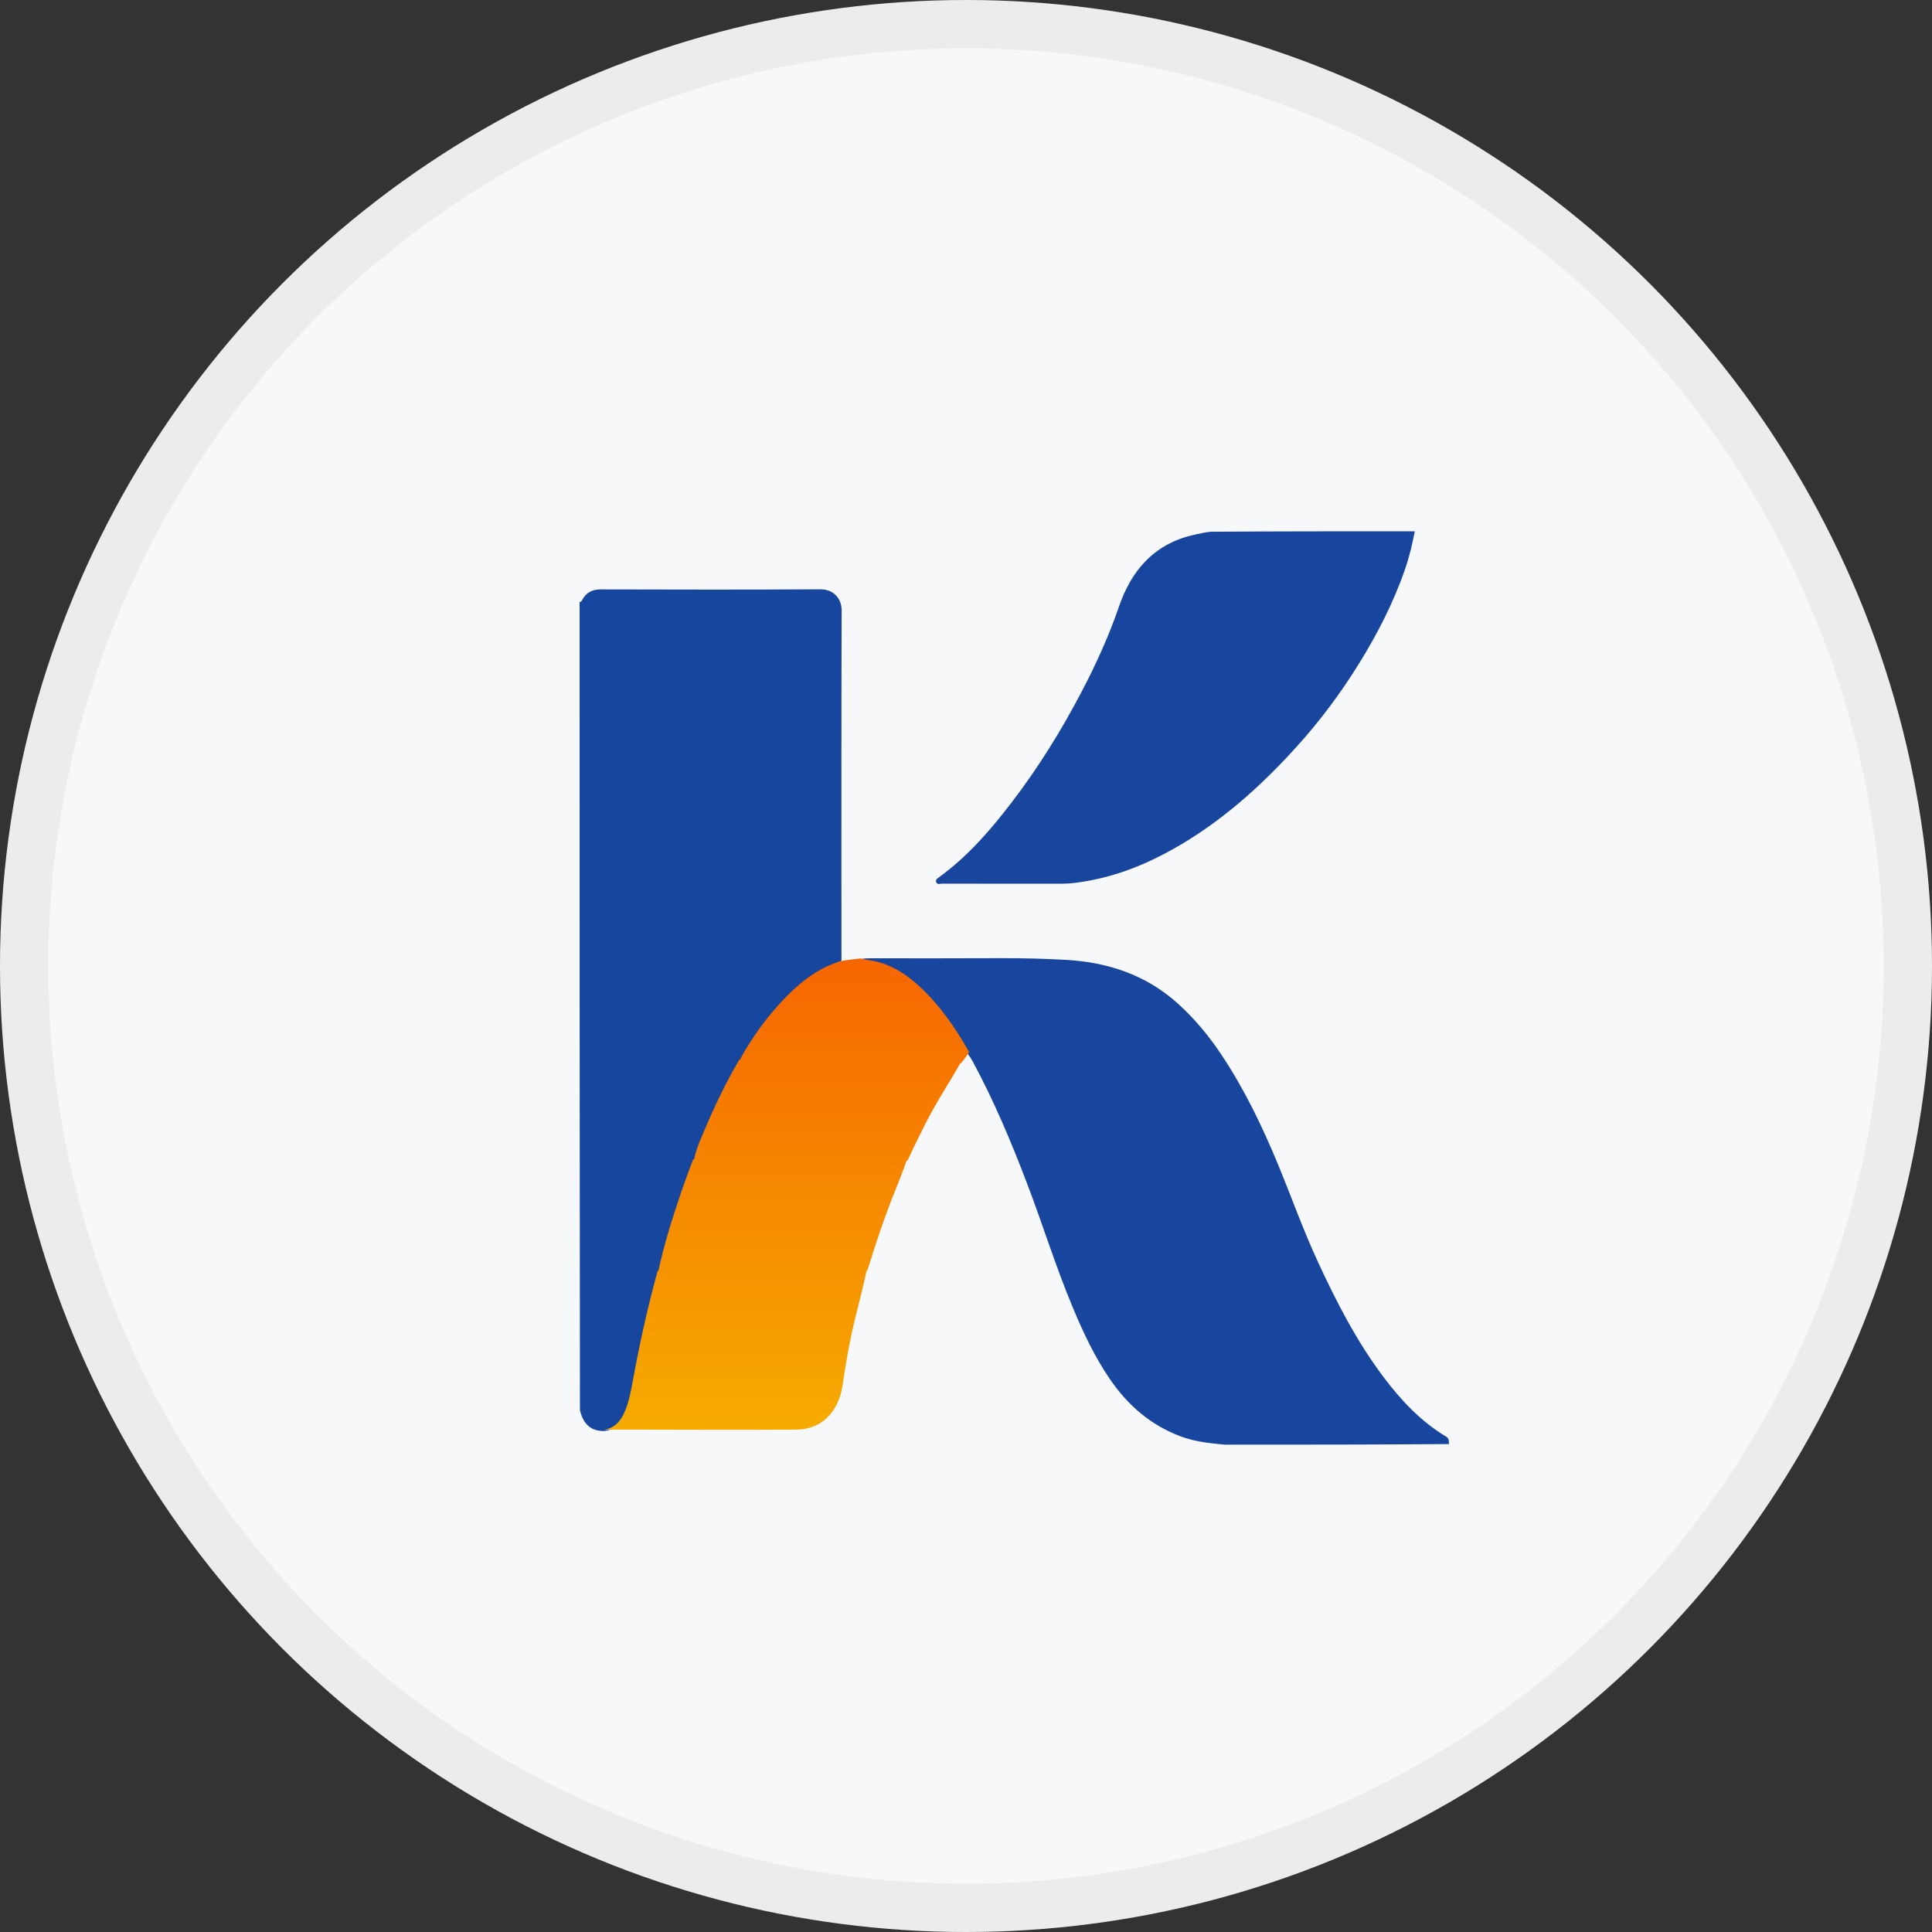 <svg width="40" height="40" viewBox="0 0 40 40" fill="none" xmlns="http://www.w3.org/2000/svg">
<rect x="0" y="0" width="40" height="40" fill="#333333" stroke="none"/>
<circle cx="20" cy="20" r="20" fill="#F6F8FA"/>
<path d="M12 12.467C12.031 12.461 12.043 12.443 12.056 12.418C12.137 12.266 12.262 12.203 12.438 12.203C13.954 12.207 15.471 12.21 16.988 12.201C17.248 12.199 17.426 12.384 17.425 12.638C17.418 14.981 17.421 17.324 17.421 19.667C17.421 19.733 17.421 19.798 17.422 19.878C17.404 19.949 17.351 19.959 17.304 19.976C16.886 20.128 16.559 20.405 16.256 20.721C15.948 21.044 15.682 21.396 15.449 21.775C15.415 21.831 15.385 21.89 15.351 21.958C15.064 22.406 14.854 22.88 14.645 23.354C14.552 23.566 14.468 23.782 14.386 24.011C14.125 24.69 13.913 25.372 13.723 26.061C13.7 26.143 13.681 26.227 13.65 26.319C13.434 27.156 13.248 27.988 13.097 28.826C13.065 29.006 13.006 29.177 12.92 29.339C12.834 29.503 12.709 29.606 12.51 29.628C12.237 29.632 12.073 29.487 12.007 29.193C12 23.616 12 18.049 12 12.467Z" fill="#17469E"/>
<path d="M17.831 19.856C17.887 19.844 17.947 19.84 18.007 19.84C18.91 19.84 19.812 19.843 20.715 19.838C21.168 19.836 21.622 19.848 22.073 19.873C22.929 19.922 23.711 20.178 24.364 20.758C24.715 21.071 25.015 21.429 25.277 21.82C25.761 22.542 26.135 23.321 26.466 24.123C26.74 24.788 26.981 25.466 27.283 26.119C27.668 26.952 28.085 27.766 28.639 28.503C29.004 28.989 29.415 29.429 29.942 29.745C30.007 29.784 29.993 29.834 30 29.898C28.458 29.91 26.915 29.91 25.357 29.91C25.033 29.881 24.726 29.846 24.431 29.734C23.814 29.499 23.345 29.089 22.978 28.551C22.663 28.091 22.428 27.589 22.214 27.078C21.859 26.231 21.589 25.353 21.262 24.497C20.934 23.634 20.575 22.785 20.137 21.972C20.111 21.923 20.08 21.877 20.039 21.824C19.846 21.426 19.583 21.089 19.311 20.759C19.074 20.472 18.793 20.24 18.464 20.066C18.311 19.985 18.147 19.939 17.977 19.91C17.929 19.901 17.875 19.905 17.831 19.856Z" fill="#18469E"/>
<path d="M29.292 11C29.241 11.263 29.179 11.527 29.09 11.784C28.851 12.477 28.518 13.124 28.133 13.745C27.755 14.354 27.328 14.927 26.848 15.457C26.102 16.282 25.28 17.02 24.304 17.57C23.731 17.893 23.128 18.137 22.476 18.246C22.317 18.273 22.158 18.296 21.997 18.296C21.166 18.297 20.334 18.297 19.502 18.295C19.462 18.295 19.405 18.323 19.383 18.265C19.362 18.211 19.41 18.185 19.446 18.159C20.035 17.731 20.505 17.188 20.943 16.616C21.499 15.892 21.977 15.118 22.4 14.309C22.697 13.743 22.959 13.162 23.168 12.557C23.291 12.202 23.463 11.874 23.732 11.604C24.017 11.315 24.365 11.147 24.758 11.064C24.856 11.043 24.954 11.021 25.063 11.009C26.473 11 27.875 11 29.292 11Z" fill="#18469E"/>
<path fill-rule="evenodd" clip-rule="evenodd" d="M19.903 22.007C19.963 21.932 20.015 21.862 20.064 21.781C19.782 21.28 19.462 20.82 19.048 20.433C18.801 20.201 18.524 20.014 18.192 19.919C18.131 19.902 18.069 19.892 18.006 19.881C17.943 19.871 17.88 19.861 17.815 19.843C17.677 19.858 17.55 19.875 17.412 19.896C16.966 20.033 16.613 20.297 16.301 20.613C15.912 21.006 15.584 21.449 15.313 21.948C15.31 21.945 15.308 21.943 15.306 21.94C15.042 22.391 14.819 22.85 14.619 23.321C14.605 23.352 14.592 23.384 14.578 23.415C14.496 23.606 14.414 23.796 14.37 23.998C14.362 24.003 14.354 24.009 14.346 24.015C14.259 24.244 14.177 24.464 14.101 24.687C13.921 25.22 13.751 25.757 13.632 26.305C13.625 26.31 13.619 26.315 13.613 26.321C13.402 27.095 13.232 27.865 13.092 28.642C13.052 28.859 13.008 29.075 12.911 29.278C12.823 29.459 12.696 29.578 12.502 29.598L13.197 29.599C14.296 29.602 15.387 29.605 16.479 29.599C16.801 29.598 17.076 29.465 17.26 29.186C17.365 29.028 17.42 28.851 17.447 28.664C17.514 28.207 17.593 27.752 17.703 27.302C17.723 27.223 17.743 27.143 17.763 27.063C17.825 26.811 17.888 26.558 17.944 26.299L17.943 26.299L17.959 26.299C18.128 25.756 18.303 25.227 18.51 24.71L18.511 24.707L18.511 24.707C18.6 24.485 18.689 24.263 18.769 24.03C18.775 24.031 18.78 24.032 18.786 24.034C18.991 23.594 19.199 23.166 19.44 22.755C19.5 22.653 19.561 22.553 19.622 22.453C19.709 22.309 19.795 22.166 19.877 22.022C19.885 22.018 19.894 22.013 19.903 22.007Z" fill="url(#paint0_linear_16604_10985)"/>
<circle cx="20" cy="20" r="19.5" stroke="black" stroke-opacity="0.05"/>
<defs>
<linearGradient id="paint0_linear_16604_10985" x1="16.284" y1="19.843" x2="16.284" y2="29.602" gradientUnits="userSpaceOnUse">
<stop stop-color="#F66600"/>
<stop offset="1" stop-color="#F6AB00"/>
</linearGradient>
</defs>
</svg>

